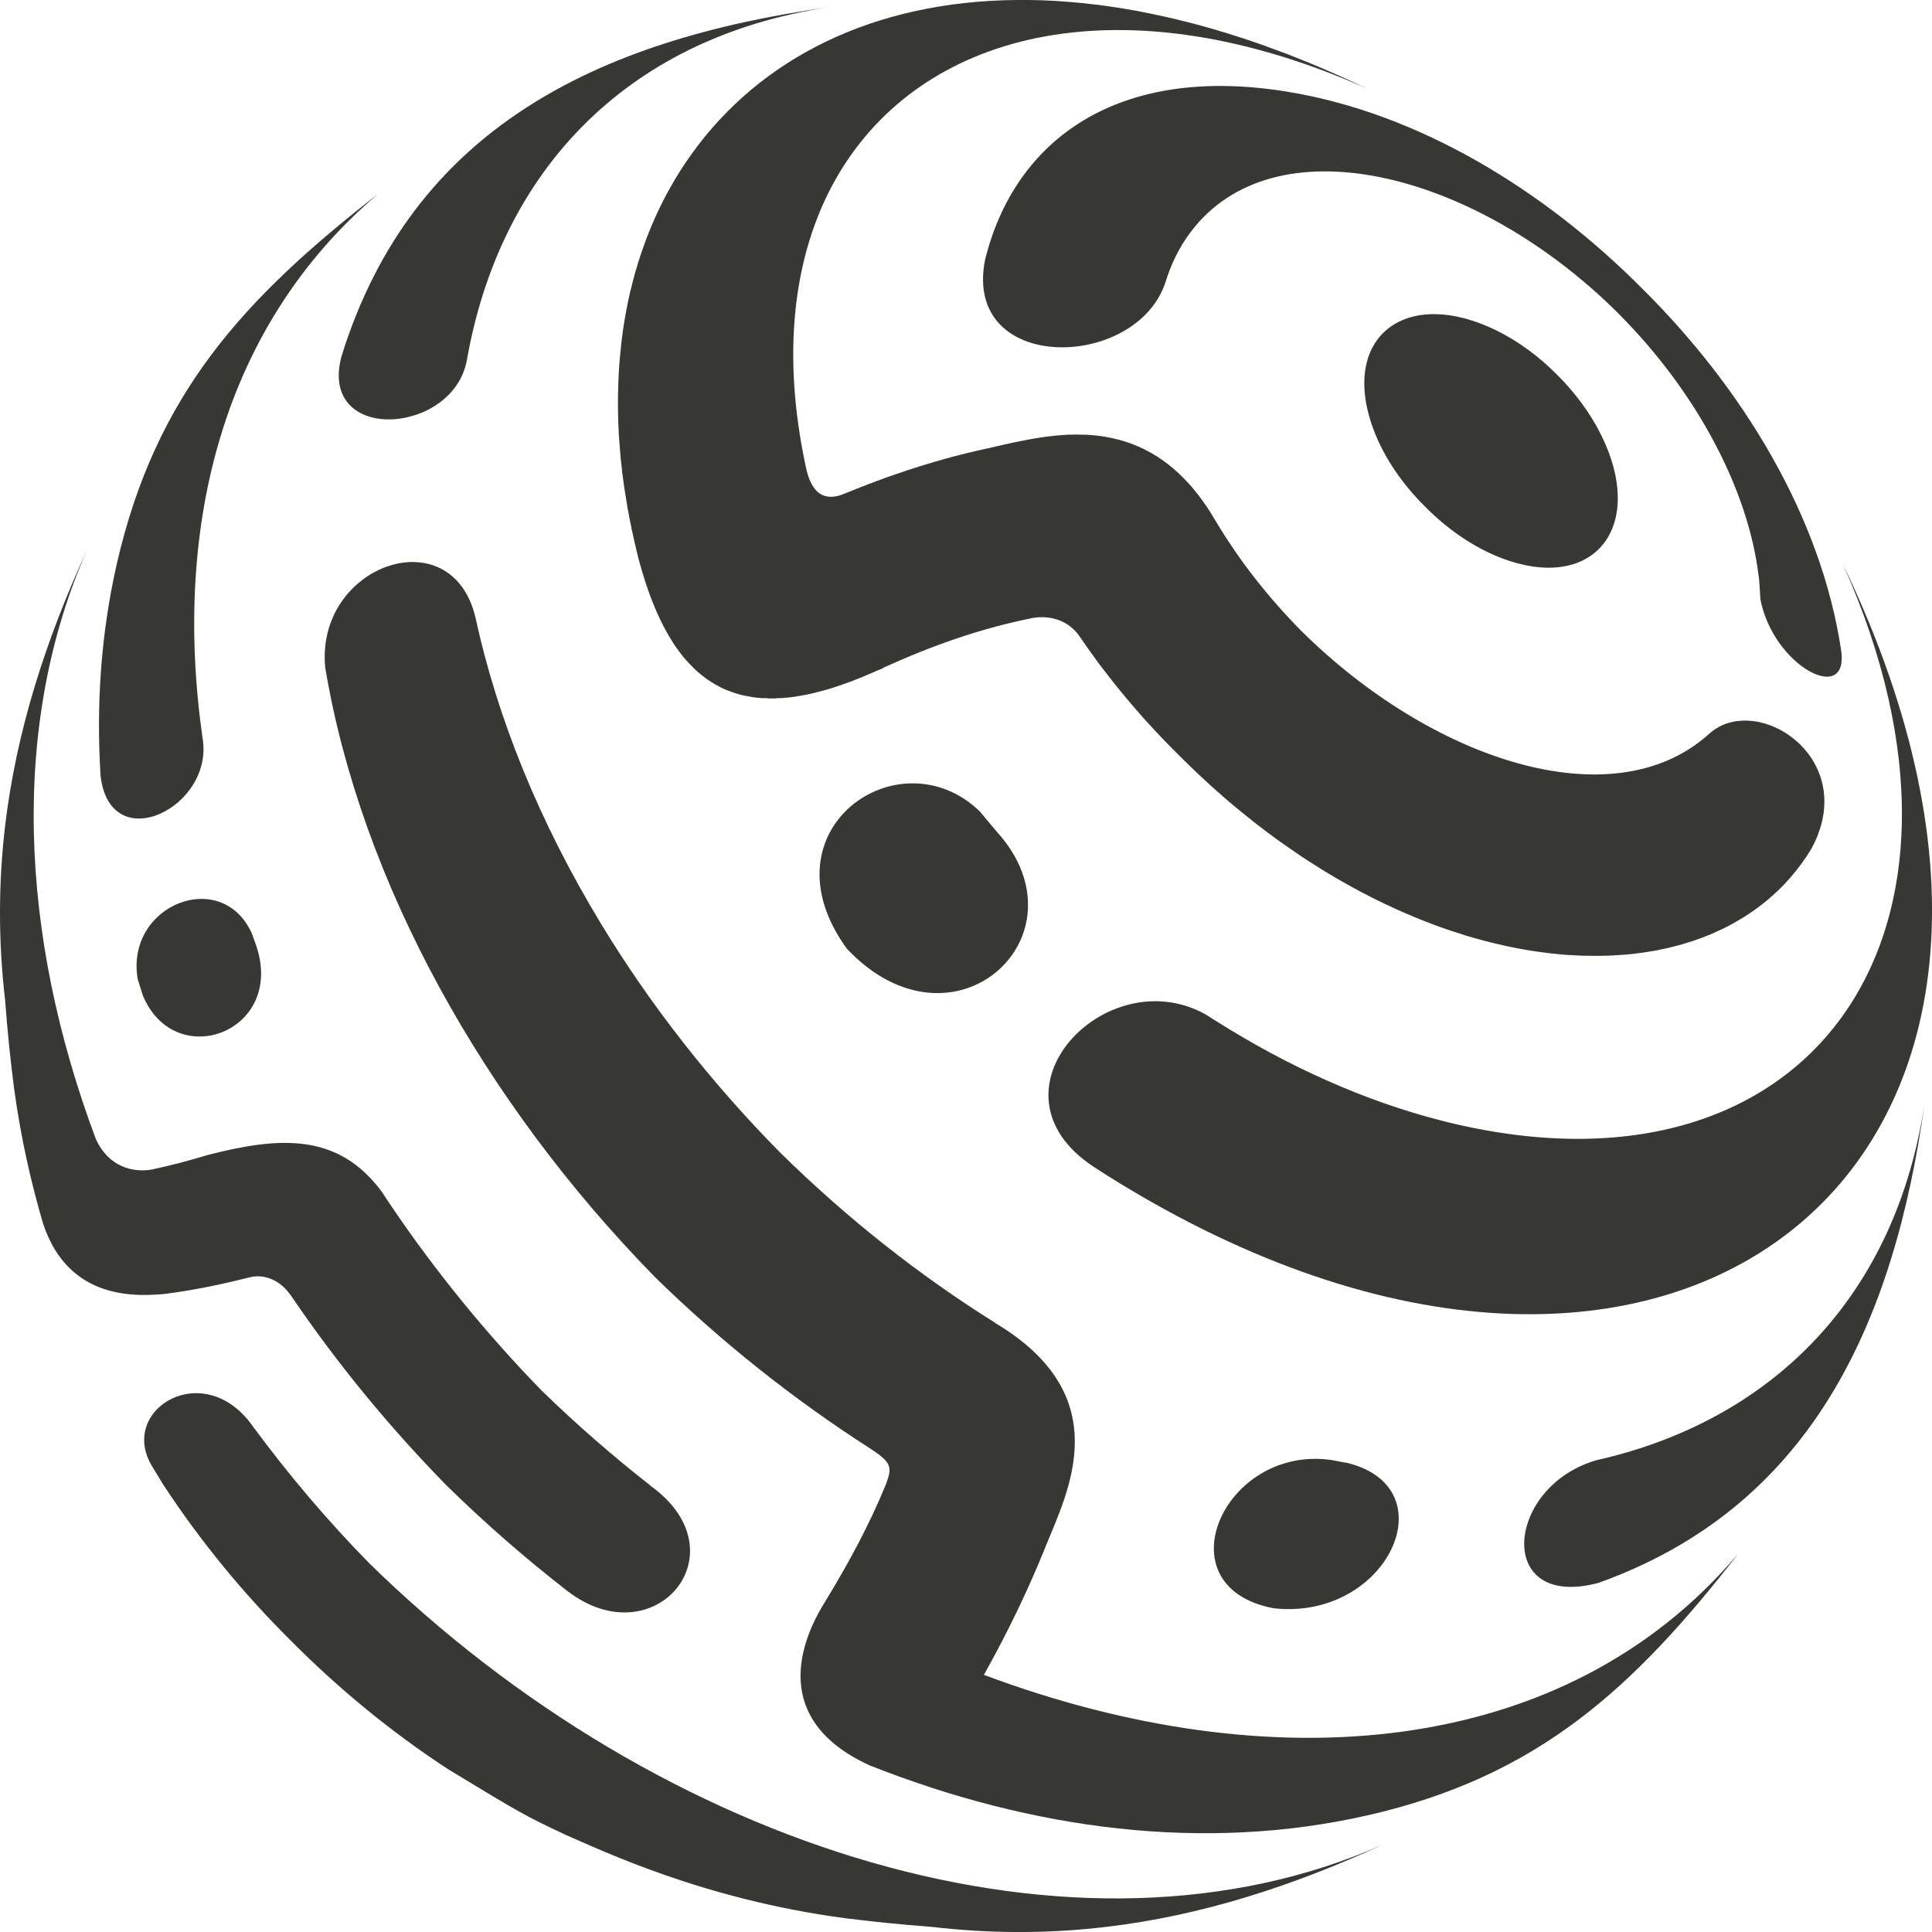 <?xml version="1.0" encoding="UTF-8"?>
<!DOCTYPE svg PUBLIC "-//W3C//DTD SVG 1.1//EN" "http://www.w3.org/Graphics/SVG/1.1/DTD/svg11.dtd">
<!-- Creator: CorelDRAW -->
<svg xmlns="http://www.w3.org/2000/svg" xml:space="preserve" width="650px" height="650px" version="1.1" style="shape-rendering:geometricPrecision; text-rendering:geometricPrecision; image-rendering:optimizeQuality; fill-rule:evenodd; clip-rule:evenodd"
viewBox="0 0 187.23 187.23"
 xmlns:xlink="http://www.w3.org/1999/xlink"
 xmlns:xodm="http://www.corel.com/coreldraw/odm/2003">
 <defs>
  <style type="text/css">
   <![CDATA[
    .fil0 {fill:#373833}
   ]]>
  </style>
 </defs>
 <g id="Layer_x0020_1">
  <path class="fil0" d="M145.03 32.03c-8.61,-4.23 -14.92,0.42 -12.16,8.92 0.96,2.96 2.87,5.82 5.25,8.16 2.34,2.38 5.2,4.28 8.16,5.25 8.49,2.76 13.15,-3.55 8.91,-12.16 -1.05,-2.14 -2.55,-4.15 -4.29,-5.88 -1.72,-1.74 -3.73,-3.24 -5.87,-4.29z"/>
  <path class="fil0" d="M153.59 92.62l0 0 -0.12 0c-0.3,-0.01 -0.61,-0.02 -0.92,-0.04l0 -0.01 -0.14 0c-0.24,-0.01 -0.47,-0.03 -0.71,-0.04l0 0 -0.01 0c-0.15,-0.02 -0.3,-0.03 -0.46,-0.04l0 -0.01 -0.09 0c-0.13,-0.01 -0.25,-0.02 -0.38,-0.04l0 -0.01 -0.11 0c-0.14,-0.01 -0.27,-0.03 -0.41,-0.04l0 -0.01 -0.02 0c-0.35,-0.04 -0.71,-0.08 -1.06,-0.13l0 -0.01 -0.05 0c-0.09,-0.01 -0.19,-0.02 -0.28,-0.04l0 -0.01 -0.06 0c-0.09,-0.01 -0.18,-0.03 -0.27,-0.04l0 0 -0.03 0c-0.08,-0.02 -0.17,-0.03 -0.26,-0.05l0 0 -0.03 0c-0.27,-0.05 -0.54,-0.09 -0.81,-0.14l0 0 -0.01 0c-0.08,-0.02 -0.15,-0.03 -0.23,-0.05l0 0 -0.02 0 -0.22 -0.04 0 -0.01 -0.04 0c-0.06,-0.01 -0.13,-0.02 -0.19,-0.04l0 -0.01 -0.06 0c-0.06,-0.01 -0.12,-0.02 -0.18,-0.03l0 -0.01 -0.04 0c-0.07,-0.02 -0.13,-0.03 -0.19,-0.04l0 -0.01 -0.03 0 -0.21 -0.04 0 -0.01 -0.01 0c-0.08,-0.01 -0.15,-0.03 -0.22,-0.04l0 -0.01 -0.01 0c-0.2,-0.04 -0.4,-0.09 -0.61,-0.14l0 0 0 0 -0.19 -0.04 0 -0.01 -0.01 0 -0.17 -0.04 0 0 -0.03 0c-0.06,-0.02 -0.11,-0.03 -0.16,-0.04l0 -0.01 -0.04 0 -0.15 -0.04 0 -0.01 -0.04 0c-0.05,-0.01 -0.1,-0.02 -0.15,-0.04l0 -0.01 -0.03 0 -0.16 -0.04 0 0 -0.02 0 -0.17 -0.05 0 0 -0.01 0 -0.18 -0.05 0 0 0 0c-0.17,-0.04 -0.34,-0.09 -0.51,-0.14l0 0 -0.01 0c-0.11,-0.03 -0.22,-0.06 -0.32,-0.09l0 0 -0.01 0 -0.14 -0.04 0 -0.01 -0.02 0 -0.16 -0.05 0 0 -0.01 0 -0.14 -0.04 0 -0.01 -0.02 0 -0.12 -0.03 0 -0.01 -0.04 0c-0.05,-0.02 -0.1,-0.04 -0.15,-0.05l0 0 0 0 -0.14 -0.05 0 0 -0.01 0 -0.13 -0.04 0 -0.01 -0.02 0c-0.29,-0.09 -0.58,-0.18 -0.87,-0.28l0 0 -0.02 0 -0.13 -0.05 0 0 -0.01 0 -0.13 -0.04 0 -0.01 -0.01 0 -0.13 -0.04 0 0 -0.01 0 -0.13 -0.05 0 0 -0.01 0 -0.13 -0.05 0 0 -0.01 0 -0.13 -0.05 0 0 -0.01 0c-0.07,-0.02 -0.15,-0.05 -0.23,-0.08l0 -0.01 -0.03 0 -0.11 -0.04 0 -0.01 -0.02 0 -0.12 -0.04 0 -0.01 -0.01 0c-0.29,-0.1 -0.59,-0.21 -0.89,-0.33l0 0 0 0 -0.23 -0.09 0 0 -0.02 0 -0.22 -0.09 0 -0.01 -0.02 0 -0.12 -0.04 0 -0.01 -0.01 0c-0.07,-0.03 -0.15,-0.05 -0.23,-0.09l0 0 -0.01 0c-0.07,-0.03 -0.15,-0.06 -0.22,-0.09l0 -0.01 -0.01 0c-0.07,-0.03 -0.15,-0.06 -0.23,-0.09l0 0 0 0c-0.3,-0.12 -0.59,-0.25 -0.89,-0.38l0 0 -0.01 0c-0.11,-0.05 -0.22,-0.09 -0.32,-0.14l0 0 -0.01 0 -0.09 -0.04 0 -0.01 -0.02 0c-0.1,-0.05 -0.2,-0.09 -0.31,-0.14l0 0 -0.01 0 -0.08 -0.04 0 -0.01 -0.03 0c-0.1,-0.04 -0.2,-0.09 -0.3,-0.14l0 0 -0.01 0 -0.09 -0.04 0 -0.01 -0.01 0c-0.5,-0.23 -1,-0.46 -1.49,-0.71l0 0 -0.01 0 -0.09 -0.05 0 0 0 0 -0.09 -0.04 0 -0.01 -0.01 0 -0.09 -0.04 0 0 -0.01 0 -0.08 -0.04 0 -0.01 -0.01 0 -0.09 -0.04 0 -0.01 0 0 -0.09 -0.04 0 -0.01 -0.01 0 -0.08 -0.04 0 0 -0.01 0 -0.09 -0.05 0 0 0 0 -0.09 -0.05 0 0 -0.01 0 -0.09 -0.04 0 -0.01 0 0c-0.33,-0.16 -0.66,-0.34 -0.99,-0.51l0 -0.01 0 0c-0.14,-0.07 -0.28,-0.15 -0.42,-0.22l0 -0.01 -0.02 0 -0.08 -0.04 0 -0.01 -0.01 0 -0.08 -0.04 0 -0.01 -0.01 0 -0.08 -0.05 0 0 -0.01 0c-0.07,-0.04 -0.15,-0.09 -0.23,-0.13l0 -0.01 -0.02 0 -0.07 -0.04 0 -0.01 -0.01 0c-0.14,-0.07 -0.28,-0.15 -0.42,-0.23l0 0 0 0c-0.22,-0.13 -0.44,-0.26 -0.66,-0.38l0 0 0 0c-0.08,-0.05 -0.16,-0.1 -0.23,-0.14l0 -0.01 -0.01 0 -0.23 -0.13 0 -0.01 -0.01 0c-0.08,-0.04 -0.15,-0.09 -0.23,-0.13l0 -0.01 -0.01 0 -0.08 -0.05 0 0 0 0 -0.14 -0.08 0 -0.01 -0.02 0c-0.07,-0.05 -0.14,-0.09 -0.22,-0.14l0 -0.01 -0.01 0 -0.22 -0.13 0 -0.01 -0.01 0c-0.42,-0.26 -0.84,-0.53 -1.27,-0.8l0 0 0 0 -0.14 -0.09 0 -0.01 -0.01 0 -0.13 -0.08 0 -0.01 -0.01 0c-0.05,-0.03 -0.09,-0.06 -0.13,-0.09l0 -0.01 -0.02 0c-0.04,-0.03 -0.08,-0.05 -0.12,-0.08l0 -0.01 -0.02 0c-0.42,-0.28 -0.84,-0.57 -1.25,-0.86l0 0 -0.01 0c-0.11,-0.07 -0.21,-0.15 -0.32,-0.23l0 -0.01 -0.01 0 -0.14 -0.09 0 0 0 0c-0.06,-0.04 -0.12,-0.09 -0.18,-0.13l0 -0.01 -0.02 0c-0.04,-0.03 -0.08,-0.06 -0.13,-0.09l0 -0.01 -0.01 0 -0.13 -0.09 0 0 0 0c-0.06,-0.05 -0.12,-0.09 -0.18,-0.14l0 0 -0.01 0c-0.11,-0.08 -0.22,-0.16 -0.33,-0.24l0 0 0 0c-0.23,-0.17 -0.47,-0.35 -0.7,-0.52l0 0 0 0c-0.07,-0.05 -0.13,-0.1 -0.19,-0.15l0 0 0 0c-0.14,-0.1 -0.28,-0.21 -0.42,-0.32l0 -0.01 -0.02 0c-0.06,-0.04 -0.12,-0.09 -0.17,-0.13l0 -0.01 -0.02 0 -0.17 -0.14 0 0 -0.01 0c-0.08,-0.06 -0.15,-0.12 -0.23,-0.18l0 -0.01 -0.01 0 -0.18 -0.14 0 -0.01 0 0c-0.39,-0.3 -0.78,-0.62 -1.17,-0.94l0 0 -0.01 0c-0.09,-0.08 -0.18,-0.16 -0.28,-0.23l0 -0.01 -0.01 0c-0.07,-0.06 -0.15,-0.12 -0.22,-0.19l0 0 -0.01 0 -0.04 -0.04 0 -0.01 -0.02 0c-0.07,-0.06 -0.14,-0.12 -0.22,-0.19l0 0 0 0 -0.04 -0.04 0 -0.01 -0.01 0c-0.1,-0.07 -0.19,-0.15 -0.28,-0.23l0 0 0 0c-0.09,-0.08 -0.19,-0.16 -0.28,-0.24l0 0 0 0c-0.11,-0.09 -0.22,-0.19 -0.33,-0.28l0 -0.01 0 0c-0.14,-0.12 -0.28,-0.24 -0.42,-0.37l0 0 -0.01 0c-0.12,-0.11 -0.25,-0.22 -0.37,-0.33l0 -0.01 0 0 -0.05 -0.04 0 0 -0.01 0 -0.03 -0.04 0 -0.01 -0.02 0c-0.12,-0.11 -0.24,-0.22 -0.36,-0.33l0 0 -0.01 0 -0.04 -0.04 0 -0.01 -0.01 0 -0.04 -0.04 0 -0.01 -0.01 0c-0.14,-0.12 -0.27,-0.25 -0.41,-0.38l0 0 0 0c-0.22,-0.2 -0.44,-0.41 -0.66,-0.61l-0.05 -0.05 0 0 0 0 -0.04 -0.05 0 0 -0.01 0 -0.04 -0.04 0 -0.01 -0.01 0c-0.38,-0.35 -0.75,-0.72 -1.12,-1.09l0 0 0 0 -0.05 -0.04 0 -0.01 0 0 -0.05 -0.04 0 0 0 0 -0.04 -0.05 0 0 -0.01 0 -0.04 -0.04 0 -0.01 -0.01 0 -0.04 -0.04 0 -0.01 0 0 -0.05 -0.04 0 0 0 0c-0.09,-0.09 -0.18,-0.18 -0.27,-0.27 -0.1,-0.1 -0.2,-0.19 -0.29,-0.29l0 -0.01 -0.01 0 -0.04 -0.04 0 -0.01 -0.01 0 -0.04 -0.03 0 -0.02 -0.01 0 -0.03 -0.03 0 -0.02 -0.02 0 -0.03 -0.03 0 -0.01 -0.01 0 -0.04 -0.04 0 -0.01 -0.01 0 -0.03 -0.04 0 -0.01 -0.02 0 -0.03 -0.03 0 -0.02 -0.01 0 -0.04 -0.03 0 -0.01 -0.01 0 -0.04 -0.04 0 -0.01 -0.01 0 -0.03 -0.04 0 -0.01 -0.01 0 -0.04 -0.03 0 -0.01 -0.01 0 -0.04 -0.04 0 -0.01 -0.01 0 -0.03 -0.04 0 -0.01 -0.01 0 -0.04 -0.04 0 -0.01 -0.01 0 -0.04 -0.04 0 0 -0.01 0 -0.04 -0.05 0 0 0 0 -0.04 -0.04 0 -0.01 -0.01 0 -0.04 -0.04 0 -0.01 0 0 -0.05 -0.04 0 0 0 0 -0.04 -0.05 0 0 -0.01 0c-0.15,-0.17 -0.31,-0.33 -0.47,-0.49l0 -0.03 -0.03 0 -0.01 -0.02 0 -0.03 -0.03 0 -0.02 -0.02 0 -0.03 -0.03 0 -0.02 -0.02 0 -0.03 -0.02 0 -0.02 -0.02 0 -0.02 -0.02 0 -0.03 -0.03 0 -0.02 -0.02 0 -0.03 -0.03 0 -0.02 -0.01 0 -0.04 -0.03 0 -0.02 -0.01 0 -0.03 -0.03 0 -0.01 -0.01 0 -0.04 -0.04 0 -0.01 -0.01 0 -0.04 -0.04 0 -0.01 0 0 -0.04 -0.04 0 -0.01 -0.01 0c-0.19,-0.2 -0.37,-0.4 -0.56,-0.61l0 0 0 0 -0.05 -0.05 0 0 0 0c-0.11,-0.12 -0.22,-0.24 -0.33,-0.36l0 -0.02 -0.01 0 -0.03 -0.04 0 -0.01 -0.01 0 -0.04 -0.04 0 0 -0.01 0 -0.04 -0.05 0 0 0 0 -0.19 -0.21 0 -0.03 -0.02 0 -0.02 -0.03 0 -0.02 -0.02 0 -0.03 -0.03 0 -0.01 -0.01 0 -0.04 -0.04 0 -0.01 -0.01 0 -0.04 -0.05 0 0 0 0 -0.14 -0.16 0 -0.03 -0.03 0 -0.01 -0.02 0 -0.03 -0.03 0 -0.02 -0.02 0 -0.02 -0.02 0 -0.03 -0.04 0 -0.01 -0.01 0 -0.04 -0.04 0 -0.01 0 0 -0.14 -0.16 0 -0.03 -0.03 0 -0.01 -0.02 0 -0.03 -0.03 0 -0.02 -0.02 0 -0.02 -0.02 0 -0.03 -0.04 0 -0.01 -0.01 0 -0.04 -0.04 0 -0.01 0 0 -0.18 -0.21 0 -0.03 -0.02 0 -0.03 -0.03 0 -0.01 -0.01 0 -0.04 -0.05 0 0 0 0 -0.23 -0.27 0 -0.01 -0.01 0 -0.04 -0.05 0 0 0 0c-0.16,-0.19 -0.32,-0.38 -0.47,-0.57l0 0 -0.01 0 -0.18 -0.23 0 -0.01 -0.01 0 -0.04 -0.04 0 -0.01 0 0 -0.14 -0.17 0 -0.02 -0.02 0 -0.03 -0.04 0 0 0 0 -0.14 -0.17 0 -0.02 -0.02 0 -0.03 -0.04 0 -0.01 0 0 -0.14 -0.17 0 -0.02 -0.02 0 -0.02 -0.04 0 -0.01 -0.01 0 -0.04 -0.05 0 0 0 0 -0.1 -0.11 0 -0.03 -0.01 0 -0.03 -0.03 0 -0.02 -0.01 0 -0.09 -0.1 0 -0.04 -0.02 0 -0.02 -0.02 0 -0.03 -0.02 0 -0.03 -0.03 0 -0.01 -0.01 0 -0.09 -0.11 0 -0.04 -0.02 0 -0.02 -0.02 0 -0.02 -0.02 0 -0.03 -0.05 0 0 0 0 -0.09 -0.12 0 -0.02 -0.02 0 -0.03 -0.04 0 -0.01 -0.01 0 -0.13 -0.17 0 -0.02 -0.02 0 -0.03 -0.04 0 -0.01 0 0 -0.14 -0.18 0 -0.01 -0.01 0c-0.14,-0.18 -0.28,-0.37 -0.42,-0.55l0 -0.02 -0.01 0 -0.13 -0.17 0 -0.02 -0.01 0 -0.13 -0.17 0 -0.02 -0.01 0 -0.08 -0.11 0 -0.03 -0.02 0 -0.03 -0.04 0 -0.01 -0.01 0 -0.08 -0.12 0 -0.02 -0.02 0 -0.03 -0.04 0 -0.01 0 0 -0.05 -0.06 0 -0.03 -0.02 0 -0.03 -0.03 0 -0.02 -0.01 0 -0.08 -0.11 0 -0.03 -0.02 0 -0.03 -0.04 0 -0.01 0 0 -0.09 -0.12 0 -0.02 -0.02 0 -0.03 -0.05 0 0 0 0 -0.05 -0.06 0 -0.03 -0.02 0 -0.02 -0.04 0 -0.01 -0.01 0 -0.09 -0.12 0 -0.02 -0.01 0 -0.03 -0.05 0 0 -0.01 0 -0.04 -0.07 0 -0.02 -0.02 0 -0.03 -0.04 0 -0.01 -0.01 0 -0.08 -0.13 0 -0.01 -0.01 0 -0.13 -0.19 0 0 -0.01 0 -0.09 -0.14 0 -0.01 0 0 -0.22 -0.31c-0.04,-0.05 -0.07,-0.09 -0.1,-0.14 -1.04,-1.49 -2.8,-1.99 -4.44,-1.73 -5.18,1.03 -9.88,2.72 -14.59,4.86 0.01,0.01 0.02,0.02 0.02,0.03 -0.23,0.08 -0.47,0.18 -0.72,0.29 -0.1,0.05 -0.21,0.09 -0.31,0.14l0 0 0 0c-0.07,0.03 -0.15,0.06 -0.22,0.09l-0.02 0 0 0.01 -0.09 0.04 0 0 0 0 -0.22 0.09 -0.02 0 0 0.01 -0.09 0.04 0 0 0 0 -0.11 0.05 -0.04 0 0 0.01 -0.08 0.03 -0.01 0 0 0.01 -0.11 0.04 -0.03 0 0 0.02 -0.08 0.03 -0.02 0 0 0.01c-0.07,0.03 -0.14,0.06 -0.21,0.08l-0.02 0 0 0.01c-0.08,0.03 -0.15,0.06 -0.23,0.09l-0.01 0 0 0c-0.07,0.03 -0.15,0.06 -0.23,0.09l0 0 0 0.01c-0.13,0.04 -0.25,0.09 -0.38,0.14l0 0 0 0 -0.12 0.04 -0.02 0 0 0.01 -0.11 0.04 -0.03 0 0 0.01 -0.11 0.04 -0.03 0 0 0.01 -0.1 0.04 -0.05 0 0 0.01 -0.08 0.03 -0.06 0 0 0.02 -0.08 0.03 -0.01 0 0 0.01 -0.13 0.04 -0.01 0 0 0 -0.13 0.05 -0.01 0 0 0 -0.13 0.04 -0.02 0 0 0.01 -0.13 0.04 -0.01 0 0 0 -0.14 0.05 0 0 0 0c-0.15,0.05 -0.3,0.1 -0.46,0.14l-0.01 0 0 0.01c-0.1,0.03 -0.2,0.06 -0.31,0.09l-0.02 0 0 0c-0.05,0.02 -0.1,0.03 -0.15,0.04l-0.04 0 0 0.02 -0.13 0.03 -0.06 0 0 0.02c-0.03,0.01 -0.07,0.02 -0.11,0.03l-0.08 0 0 0.02 -0.1 0.03 -0.04 0 0 0 -0.15 0.04 -0.04 0 0 0.01 -0.15 0.04 -0.03 0 0 0.01c-0.06,0.01 -0.12,0.02 -0.18,0.04l-0.01 0 0 0c-0.06,0.02 -0.13,0.03 -0.19,0.05l0 0 0 0c-0.08,0.01 -0.15,0.03 -0.22,0.04l-0.02 0 0 0.01c-0.07,0.01 -0.14,0.03 -0.21,0.04l-0.07 0 0 0.02c-0.06,0.01 -0.12,0.02 -0.18,0.03l-0.1 0 0 0.02c-0.05,0.01 -0.1,0.02 -0.15,0.03l-0.14 0 0 0.02 -0.15 0.02 -0.08 0 0 0.02c-0.08,0.01 -0.16,0.02 -0.23,0.03l-0.05 0 0 0.01c-0.25,0.03 -0.5,0.06 -0.74,0.09l-0.25 0 0 0.02c-0.13,0.01 -0.25,0.02 -0.38,0.02l-0.33 0 0 0.02c-0.3,0.01 -0.6,0.01 -0.9,0l0 -0.02 -0.42 0c-0.13,-0.01 -0.25,-0.01 -0.38,-0.03l0 -0.01 -0.18 0c-0.11,-0.02 -0.22,-0.03 -0.34,-0.05l0 0 -0.04 0c-0.06,-0.01 -0.13,-0.02 -0.19,-0.03l0 -0.02 -0.12 0 -0.12 -0.02 0 -0.03 -0.15 0c-0.04,-0.01 -0.09,-0.02 -0.13,-0.03l0 -0.01 -0.09 0c-0.05,-0.02 -0.1,-0.03 -0.15,-0.04l0 -0.01 -0.07 0c-0.05,-0.02 -0.11,-0.03 -0.16,-0.04l0 -0.01 -0.02 0c-0.15,-0.04 -0.3,-0.08 -0.45,-0.13l0 -0.01 -0.05 0 -0.1 -0.03 0 -0.02 -0.05 0 -0.09 -0.03 0 -0.02 -0.05 0c-0.03,-0.01 -0.06,-0.02 -0.09,-0.03l0 -0.01 -0.05 0 -0.04 -0.02 0 -0.03 -0.08 0 -0.06 -0.03 0 -0.02 -0.07 0c-0.02,-0.01 -0.05,-0.02 -0.08,-0.03l0 -0.02 -0.04 0c-0.03,-0.01 -0.06,-0.02 -0.1,-0.04l0 0 -0.01 0c-0.11,-0.05 -0.21,-0.1 -0.32,-0.14l0 -0.01 0 0 -0.09 -0.04 0 0 -0.01 0 -0.09 -0.04 0 -0.01 -0.01 0 -0.08 -0.04 0 -0.01 -0.01 0c-0.03,-0.01 -0.06,-0.03 -0.08,-0.04l0 -0.01 -0.02 0 -0.03 -0.01 0 -0.03 -0.06 0 -0.04 -0.02 0 -0.03 -0.05 0 -0.04 -0.02 0 -0.03 -0.04 0 -0.05 -0.03 0 -0.02 -0.03 0 -0.07 -0.03 0 -0.01 -0.02 0c-0.02,-0.02 -0.05,-0.03 -0.07,-0.05l0 0 -0.01 0 -0.04 -0.03 0 -0.02 -0.04 0 -0.05 -0.03 0 -0.02 -0.02 0c-0.12,-0.07 -0.24,-0.15 -0.36,-0.23l0 0 0 0c-0.07,-0.05 -0.13,-0.09 -0.19,-0.13l0 -0.02 -0.02 0 -0.03 -0.02 0 -0.02 -0.03 0 -0.06 -0.05 0 0 -0.01 0 -0.04 -0.03 0 -0.02 -0.02 0 -0.03 -0.02 0 -0.03 -0.03 0 -0.06 -0.04 0 0 -0.01 0 -0.04 -0.04 0 -0.01 -0.02 0 -0.02 -0.02 0 -0.03 -0.03 0c-0.04,-0.03 -0.08,-0.06 -0.12,-0.09l0 0 0 0 -0.04 -0.03 0 -0.02 -0.02 0 -0.03 -0.02 0 -0.03 -0.03 0c-0.05,-0.04 -0.1,-0.09 -0.16,-0.14l0 0 0 0c-0.18,-0.15 -0.35,-0.32 -0.52,-0.49l0 -0.03 -0.03 0 -0.01 -0.01 0 -0.04 -0.04 0 -0.01 -0.01 0 -0.04 -0.04 0 -0.01 -0.01 0 -0.03 -0.03 0 -0.02 -0.02 0 -0.03 -0.03 0 -0.01 -0.02 0 -0.03 -0.03 0 -0.02 -0.02 0 -0.03 -0.03 0 -0.02 -0.02 0 -0.02 -0.02 0 -0.02 -0.03 0 -0.02 -0.02 0 -0.03 -0.03 0 -0.02 -0.02 0 -0.03 -0.03 0 -0.02 -0.01 0 -0.04 -0.04 0 0 0 0 -0.04 -0.05 0 0 0 0c-0.1,-0.11 -0.19,-0.22 -0.29,-0.33l0 0 0 0c-0.04,-0.06 -0.09,-0.12 -0.14,-0.18l0 -0.01 -0.01 0 -0.03 -0.05 0 0 -0.01 0c-0.03,-0.04 -0.06,-0.08 -0.09,-0.12l0 -0.02 -0.02 0 -0.03 -0.04 0 -0.01 0 0c-0.03,-0.04 -0.06,-0.07 -0.09,-0.11l0 -0.03 -0.02 0 -0.03 -0.04 0 -0.01 -0.01 0 -0.03 -0.05 0 -0.04 -0.03 0 -0.02 -0.03 0 -0.02 -0.02 0 -0.03 -0.04 0 -0.01 0 0 -0.05 -0.06 0 -0.03 -0.02 0 -0.02 -0.04 0 -0.01 -0.01 0c-0.03,-0.04 -0.06,-0.08 -0.09,-0.12l0 -0.02 -0.01 0c-0.04,-0.07 -0.09,-0.13 -0.13,-0.19l0 0 0 0c-0.05,-0.08 -0.09,-0.15 -0.14,-0.22l0 -0.02 -0.01 0c-0.03,-0.05 -0.06,-0.09 -0.08,-0.13l0 -0.01 -0.01 0 -0.04 -0.07 0 -0.03 -0.02 0 -0.03 -0.05 0 0 0 0 -0.05 -0.07 0 -0.02 -0.01 0 -0.03 -0.06 0 -0.04 -0.02 0 -0.03 -0.04 0 0 0 0c-0.02,-0.03 -0.03,-0.05 -0.05,-0.08l0 -0.02 -0.01 0 -0.03 -0.06 0 -0.03 -0.02 0 -0.03 -0.06 0 -0.04 -0.02 0 -0.03 -0.04 0 -0.01 0 0 -0.05 -0.07 0 -0.02 0 0 -0.04 -0.07 0 -0.03 -0.02 0c-0.04,-0.07 -0.08,-0.15 -0.12,-0.23l0 0 0 0 -0.05 -0.09 0 -0.01 -0.01 0c-0.06,-0.12 -0.12,-0.24 -0.18,-0.36l0 -0.02 -0.01 0 -0.04 -0.07 0 -0.02 -0.01 0 -0.03 -0.07 0 -0.03 -0.01 0 -0.04 -0.07 0 -0.02 -0.01 0 -0.04 -0.08 0 -0.02 0 0 -0.05 -0.08 0 -0.01 0 0 -0.04 -0.09 0 -0.01 -0.01 0 -0.04 -0.09 0 -0.05 -0.02 0 -0.03 -0.06 0 -0.03 -0.01 0 -0.03 -0.07 0 -0.03 -0.02 0 -0.03 -0.08 0 -0.01 -0.01 0 -0.04 -0.09 0 -0.01 0 0c-0.03,-0.07 -0.06,-0.14 -0.09,-0.21l0 -0.03 -0.01 0 -0.04 -0.08 0 -0.01 0 0c-0.05,-0.11 -0.1,-0.22 -0.14,-0.33l0 0 0 0c-0.03,-0.08 -0.06,-0.16 -0.1,-0.23l0 -0.01 0 0 -0.04 -0.11 0 -0.03 -0.02 0 -0.03 -0.09 0 -0.01 0 0 -0.05 -0.12 0 -0.02 -0.01 0 -0.03 -0.1 0 -0.04 -0.02 0 -0.03 -0.08 0 -0.02 -0.01 0 -0.04 -0.11 0 -0.03 -0.01 0 -0.04 -0.1 0 -0.04 -0.01 0 -0.03 -0.09 0 -0.05 -0.02 0 -0.03 -0.08 0 -0.02 -0.01 0 -0.04 -0.11 0 -0.03 -0.01 0 -0.03 -0.11 0 -0.03 -0.01 0c-0.1,-0.27 -0.19,-0.55 -0.28,-0.83l0 -0.03 -0.01 0 -0.03 -0.11 0 -0.03 -0.01 0 -0.04 -0.13 0 -0.01 -0.01 0 -0.04 -0.14 0 -0.05 -0.01 0 -0.04 -0.11 0 -0.03 -0.01 0 -0.03 -0.12 0 -0.03 -0.01 0 -0.04 -0.14 0 -0.05 -0.01 0 -0.04 -0.11 0 -0.03 0 0 -0.04 -0.13 0 -0.06 -0.02 0 -0.03 -0.11 0 -0.03 -0.01 0c-0.03,-0.11 -0.06,-0.21 -0.09,-0.32l0 -0.01 0 0c-0.02,-0.07 -0.04,-0.14 -0.06,-0.21 -0.09,-0.37 -0.18,-0.74 -0.27,-1.1l0 -0.02 0 0c-0.01,-0.06 -0.03,-0.12 -0.04,-0.18l0 -0.01 -0.01 0 -0.04 -0.18 0 -0.01 0 0c-0.1,-0.43 -0.19,-0.85 -0.28,-1.27l0 -0.01 -0.01 0 -0.04 -0.21 0 -0.03 0 0c-0.1,-0.47 -0.2,-0.94 -0.28,-1.41l0 -0.01 0 0c-0.04,-0.18 -0.07,-0.35 -0.1,-0.52l0 -0.01 0 0c-0.08,-0.47 -0.16,-0.94 -0.23,-1.41l0 -0.01 0 0c-0.03,-0.2 -0.07,-0.4 -0.1,-0.6l0 -0.02 0 0c-0.01,-0.11 -0.03,-0.22 -0.04,-0.33l0 0 0 0c-0.05,-0.36 -0.1,-0.71 -0.15,-1.07l0 -0.02 0 0c-0.01,-0.14 -0.03,-0.27 -0.04,-0.41l0 -0.02 0 0c-0.04,-0.28 -0.07,-0.56 -0.1,-0.85l0 0 0 0c-0.03,-0.36 -0.06,-0.72 -0.09,-1.08l0 -0.01 0 0c-0.04,-0.46 -0.07,-0.92 -0.1,-1.38l0 -0.04 0 0c-0.09,-1.65 -0.1,-3.27 -0.04,-4.84l0 0 0 -0.01c0.02,-0.59 0.05,-1.17 0.09,-1.75l0 0 0 -0.03c0.02,-0.18 0.03,-0.36 0.05,-0.54l0 0 0 -0.02c0.04,-0.47 0.09,-0.94 0.14,-1.4l0 0 0 -0.02c0.02,-0.14 0.03,-0.28 0.05,-0.41l0 0 0 -0.01c0.15,-1.26 0.36,-2.49 0.61,-3.69l0 0 0 -0.01c0.07,-0.34 0.15,-0.69 0.23,-1.04l0.01 0 0 -0.01c0.07,-0.31 0.15,-0.62 0.23,-0.93l0 0 0 -0.01c0.15,-0.56 0.3,-1.11 0.47,-1.65l0 0 0 -0.01c0.18,-0.58 0.37,-1.14 0.57,-1.7l0 0 0 0c0.16,-0.47 0.34,-0.93 0.52,-1.38l0 0 0 0c0.18,-0.45 0.37,-0.89 0.56,-1.33l0 0 0 0c0.42,-0.94 0.88,-1.86 1.37,-2.75l0 0 0 0c0.67,-1.22 1.41,-2.39 2.22,-3.51l0 0 0 0c6.62,-9.22 17.53,-14.78 31.51,-14.9l1.19 0c0.84,0.01 1.7,0.04 2.56,0.09l0 0 0.03 0c0.45,0.03 0.89,0.06 1.34,0.1l0 0 0.01 0c0.77,0.06 1.55,0.14 2.34,0.24l0 0 0.01 0c0.12,0.01 0.24,0.03 0.37,0.04l0 0 0.01 0c0.56,0.08 1.12,0.15 1.69,0.24l0 0 0.01 0c0.65,0.1 1.31,0.21 1.97,0.33l0 0 0.01 0c0.48,0.09 0.96,0.19 1.45,0.29l0 0 0.01 0 0.22 0.04 0 0.01 0.01 0c0.7,0.14 1.41,0.3 2.12,0.47l0 0 0 0 0.18 0.04 0 0.01 0.02 0c0.5,0.12 0.99,0.24 1.49,0.37l0 0.01 0.02 0 0.17 0.04 0 0.01 0.01 0c0.17,0.04 0.34,0.09 0.51,0.13l0 0.01 0.02 0c0.49,0.13 0.99,0.27 1.49,0.42l0 0 0.01 0 0.32 0.1 0 0 0 0c0.16,0.05 0.31,0.09 0.47,0.14l0 0 0.01 0c0.45,0.14 0.9,0.28 1.36,0.43l0 0 0 0 0.14 0.04 0 0.01 0.01 0 0.13 0.04 0 0 0.01 0 0.13 0.05 0 0 0.02 0c0.46,0.15 0.93,0.31 1.4,0.47l0 0.01 0 0 0.14 0.04 0 0 0 0c0.22,0.08 0.44,0.16 0.66,0.23l0 0.01 0.01 0 0.13 0.05 0 0 0 0c0.47,0.17 0.94,0.34 1.41,0.52l0 0 0.01 0 0.37 0.14 0 0 0.01 0 0.37 0.14 0 0 0 0 0.23 0.1 0 0 0.01 0c0.28,0.11 0.56,0.22 0.84,0.33l0 0 0 0 0.24 0.1 0 0 0 0 0.23 0.09 0 0 0 0c0.19,0.08 0.38,0.16 0.57,0.23l0 0.01 0.01 0 0.22 0.09 0 0 0.01 0c0.4,0.17 0.81,0.34 1.22,0.52l0 0.01 0.01 0 0.32 0.13 0 0.01 0.01 0 0.32 0.14 0 0 0 0 0.09 0.04 0 0.01 0.02 0 0.31 0.14 0 0 0.01 0c0.28,0.12 0.56,0.25 0.84,0.38l0 0 0 0c0.18,0.08 0.35,0.16 0.52,0.24l0 0 0 0 0.09 0.04 0 0 0.01 0c0.21,0.1 0.41,0.19 0.61,0.29l0 0 0 0 0.09 0.04 0 0.01 0.01 0c0.27,0.12 0.53,0.25 0.8,0.37 -3.31,-1.48 -6.54,-2.66 -9.67,-3.55l0 0 0 0c-10.99,-3.14 -20.81,-2.77 -28.52,0.47l0 0 0 0c-3.71,1.56 -6.94,3.78 -9.57,6.6l0 0 0 0c-2.24,2.39 -4.05,5.2 -5.38,8.4 -0.09,0.23 -0.19,0.47 -0.28,0.71l0 0 0 0c-2.56,6.65 -3.07,14.89 -0.98,24.34 0.5,2 1.58,3.15 3.72,2.22 0.02,-0.01 0.03,-0.01 0.04,-0.02l0.41 -0.16 0.02 0 0 -0.01 0.21 -0.09 0.02 0 0 0 0.22 -0.09 0.02 0 0 -0.01 0.22 -0.09 0.01 0 0 0 0.11 -0.04 0.04 0 0 -0.02 0.08 -0.03 0.01 0 0 -0.01 0.11 -0.04 0.03 0 0 -0.01 0.09 -0.04 0.01 0 0 0 0.11 -0.04 0.03 0 0 -0.01 0.09 -0.04 0.05 0 0 -0.02 0.08 -0.03 0.01 0 0 0 0.11 -0.05 0.03 0 0 -0.01 0.09 -0.03 0.01 0 0 -0.01 0.12 -0.04 0.02 0 0 -0.01 0.23 -0.08 0.01 0 0 -0.01 0.11 -0.04 0.03 0 0 -0.01 0.23 -0.09 0 0 0 0c0.35,-0.13 0.69,-0.25 1.03,-0.38l0.01 0 0 0 0.13 -0.04 0.01 0 0 -0.01 0.12 -0.04 0.02 0 0 -0.01 0.11 -0.04 0.03 0 0 -0.01 0.11 -0.04 0.04 0 0 -0.01 0.09 -0.03 0.05 0 0 -0.02 0.09 -0.03 0.05 0 0 -0.02 0.09 -0.03 0.05 0 0 -0.02 0.09 -0.03 0.05 0 0 -0.02 0.08 -0.02 0.06 0 0 -0.02 0.08 -0.03 0.06 0 0 -0.02 0.08 -0.03 0.02 0 0 0 0.13 -0.05 0.01 0 0 0 0.13 -0.04 0.01 0 0 -0.01 0.13 -0.04 0.01 0 0 -0.01 0.13 -0.04 0.01 0 0 0 0.14 -0.05 0.01 0 0 0 0.14 -0.04 0 0 0 0c0.24,-0.08 0.49,-0.16 0.74,-0.24l0.01 0 0 -0.01 0.14 -0.04 0 0 0 0 0.15 -0.05 0.04 0 0 -0.01 0.12 -0.03 0.02 0 0 -0.01 0.13 -0.04 0.01 0 0 0 0.15 -0.05 0.04 0 0 -0.01 0.11 -0.04 0.03 0 0 0 0.13 -0.04 0.06 0 0 -0.02 0.1 -0.03 0.04 0 0 -0.01 0.12 -0.04 0.07 0 0 -0.02 0.1 -0.03 0.04 0 0 -0.01 0.12 -0.03 0.07 0 0 -0.02 0.09 -0.03 0.05 0 0 -0.01 0.12 -0.04 0.07 0 0 -0.02 0.1 -0.02 0.04 0 0 -0.02 0.13 -0.03 0.02 0 0 -0.01 0.15 -0.04 0.03 0 0 -0.01 0.14 -0.04 0.01 0 0 0 0.17 -0.04 0.01 0 0 -0.01c0.17,-0.05 0.35,-0.09 0.52,-0.14l0 0 0 0 0.18 -0.04 0.01 0 0 -0.01 0.17 -0.04 0.02 0 0 -0.01 0.17 -0.04 0.02 0 0 -0.01 0.16 -0.04 0.07 0 0 -0.01 0.12 -0.03 0.07 0 0 -0.02 0.12 -0.03 0.07 0 0 -0.02 0.13 -0.03 0.06 0 0 -0.01 0.13 -0.04 0.11 0 0 -0.02 0.09 -0.02 0.09 0 0 -0.03 0.11 -0.02 0.08 0 0 -0.02 0.12 -0.03 0.07 0 0 -0.01 0.14 -0.04 0.05 0 0 -0.01 0.16 -0.03 0.08 0 0 -0.02 0.13 -0.03 0.05 0 0 -0.01 0.16 -0.04 0.03 0 0 -0.01 0.41 -0.08 0.02 0 0 -0.01 0.17 -0.03c0,-0.01 0,-0.01 0,-0.01 0.67,-0.15 1.39,-0.32 2.14,-0.48l0 0 0 0c0.46,-0.09 0.93,-0.19 1.41,-0.28l0 0 0 0c0.83,-0.16 1.69,-0.29 2.57,-0.38l0.02 0 0 0c0.17,-0.02 0.34,-0.03 0.51,-0.05l0.01 0 0 0c0.25,-0.02 0.5,-0.03 0.75,-0.05l0.01 0 0 0c0.57,-0.02 1.16,-0.02 1.74,0l0 0 0.03 0c0.23,0.02 0.45,0.03 0.68,0.05l0 0 0.01 0c0.37,0.04 0.75,0.08 1.12,0.14l0 0 0.01 0c0.5,0.09 1,0.2 1.5,0.33l0 0.01 0.01 0c0.1,0.03 0.21,0.06 0.32,0.09l0 0 0 0c0.19,0.06 0.38,0.12 0.56,0.19l0 0 0.02 0 0.13 0.05 0 0 0 0c0.23,0.09 0.47,0.18 0.7,0.28l0 0 0 0c0.18,0.08 0.35,0.16 0.52,0.24l0.1 0.05 0 0 0 0c0.44,0.22 0.88,0.47 1.32,0.75l0 0.01 0 0c0.05,0.03 0.09,0.06 0.14,0.09l0 0 0 0c0.1,0.06 0.19,0.13 0.28,0.19l0 0 0 0c0.35,0.25 0.7,0.52 1.04,0.81l0 0 0 0c0.12,0.11 0.25,0.22 0.37,0.33l0 0 0.01 0c0.38,0.35 0.75,0.73 1.13,1.14l0 0 0 0c0.11,0.12 0.22,0.25 0.33,0.37l0 0.01 0 0c0.46,0.54 0.92,1.14 1.36,1.8l0 0 0.01 0 0.09 0.14 0 0 0 0c0.03,0.05 0.06,0.1 0.09,0.14l0 0.01 0 0c0.03,0.04 0.06,0.09 0.1,0.14l0 0 0 0c0.07,0.12 0.15,0.25 0.23,0.37l0 0.01 0 0c0.15,0.23 0.29,0.47 0.44,0.72 0,0 0,0 0,0 2.23,3.72 5.03,7.31 8.23,10.54 12.57,12.46 30.05,18.35 39.41,10.1l0.01 -0.01c0.1,-0.1 0.21,-0.19 0.32,-0.28l0.01 0 0 -0.01c0.22,-0.18 0.45,-0.33 0.7,-0.47l0 0 0 0c0.03,-0.02 0.06,-0.03 0.08,-0.05l0.02 0 0 0c0.16,-0.09 0.33,-0.17 0.51,-0.23l0.01 0 0 -0.01c0.19,-0.07 0.39,-0.13 0.6,-0.18l0.01 0 0 0c0.15,-0.04 0.31,-0.07 0.47,-0.1l0 0 0 0c0.15,-0.02 0.29,-0.03 0.44,-0.04l0.08 0 0 -0.01c0.23,-0.01 0.47,-0.01 0.71,0l0 0.01 0.06 0c0.15,0.01 0.3,0.02 0.45,0.04l0 0 0.01 0c0.17,0.03 0.34,0.06 0.51,0.09l0 0.01 0.03 0c0.18,0.04 0.36,0.09 0.54,0.14l0 0 0 0c0.05,0.01 0.09,0.03 0.14,0.04l0 0.01 0.01 0c0.09,0.03 0.18,0.06 0.27,0.09l0 0 0 0c0.51,0.19 1,0.42 1.46,0.71l0 0 0.01 0c0.57,0.36 1.11,0.79 1.6,1.28l0 0.01 0 0c0.36,0.37 0.7,0.78 0.99,1.23l0 0 0 0c0.1,0.15 0.19,0.31 0.28,0.46l0 0.01 0 0c0.12,0.22 0.23,0.44 0.33,0.66l0 0.01 0 0c0.07,0.15 0.13,0.31 0.19,0.47l0 0 0 0c0.02,0.04 0.03,0.09 0.05,0.13l0 0.01 0 0c0.05,0.15 0.1,0.31 0.14,0.46l0 0.02 0 0c0.02,0.05 0.03,0.11 0.04,0.17l0 0.02 0.01 0c0.01,0.06 0.03,0.12 0.04,0.19l0 0 0 0c0.04,0.18 0.07,0.37 0.1,0.55l0 0.02 0 0c0.02,0.14 0.03,0.29 0.04,0.44l0 0.08 0.01 0c0.02,0.34 0.02,0.69 -0.01,1.04l0 0 0 0.02c-0.01,0.14 -0.02,0.27 -0.04,0.41l0 0 0 0.06c-0.03,0.18 -0.06,0.37 -0.1,0.56l0 0 0 0.01c-0.03,0.14 -0.06,0.27 -0.09,0.41l0 0 0 0.01c-0.02,0.06 -0.03,0.12 -0.05,0.18l0 0 0 0.01c-0.04,0.15 -0.09,0.31 -0.14,0.47l0 0c-0.02,0.05 -0.03,0.09 -0.05,0.14l0 0 0 0c-0.04,0.13 -0.09,0.25 -0.14,0.38l0 0 0 0.01c-0.03,0.08 -0.06,0.15 -0.09,0.23l0 0 0 0.01c-0.16,0.36 -0.33,0.73 -0.54,1.11 -0.07,0.12 -0.15,0.23 -0.22,0.35l0 0 0 0 -0.09 0.14 0 0 0 0.01c-0.03,0.04 -0.06,0.09 -0.09,0.13l-0.01 0 0 0.02c-0.03,0.04 -0.05,0.08 -0.08,0.13l-0.01 0 0 0.01c-0.03,0.04 -0.06,0.09 -0.09,0.13l-0.01 0 0 0c-0.15,0.23 -0.3,0.45 -0.46,0.66l-0.01 0 0 0.01c-0.04,0.06 -0.09,0.12 -0.14,0.18l0 0 -0.04 0.05 -0.01 0 0 0.01c-0.04,0.06 -0.08,0.12 -0.13,0.18l-0.01 0 0 0.01 -0.03 0.04 -0.01 0 0 0.02c-0.05,0.06 -0.09,0.11 -0.14,0.17l-0.01 0 0 0.01 -0.03 0.03 -0.01 0 0 0.02c-0.06,0.08 -0.13,0.15 -0.19,0.22l0 0 0 0.01c-0.08,0.09 -0.16,0.19 -0.24,0.28l0 0 0 0c-0.17,0.19 -0.34,0.38 -0.52,0.57l0 0 0 0 -0.04 0.04 0 0 0 0.01c-0.02,0.01 -0.03,0.03 -0.05,0.04l0 0 0 0 -0.04 0.05 -0.01 0 0 0 -0.04 0.05 0 0 0 0 -0.05 0.04 0 0 0 0.01 -0.05 0.04 0 0 0 0 -0.04 0.05 -0.01 0 0 0 -0.04 0.05 0 0 0 0 -0.05 0.04 0 0 0 0.01 -0.04 0.04 -0.01 0 0 0 -0.04 0.05 0 0 0 0c-0.05,0.05 -0.1,0.09 -0.14,0.14l-0.01 0 0 0c-0.13,0.13 -0.27,0.25 -0.41,0.38l-0.01 0 0 0.01 -0.04 0.04 -0.01 0 0 0.01 -0.04 0.03 0 0 0 0.01c-0.02,0.01 -0.03,0.03 -0.05,0.04l0 0 0 0c-0.07,0.07 -0.15,0.13 -0.22,0.19l-0.02 0 0 0.02 -0.04 0.03 0 0 0 0.01c-0.11,0.09 -0.22,0.18 -0.33,0.27l0 0 0 0.01c-0.08,0.06 -0.16,0.12 -0.24,0.18l0 0 0 0c-0.06,0.05 -0.12,0.1 -0.18,0.15l-0.01 0 0 0c-0.06,0.05 -0.12,0.09 -0.18,0.14l-0.01 0 0 0.01c-0.06,0.04 -0.11,0.09 -0.17,0.13l-0.02 0 0 0.01c-0.04,0.03 -0.08,0.06 -0.12,0.09l-0.02 0 0 0.01 -0.04 0.03 0 0 0 0 -0.14 0.1 -0.01 0 0 0.01c-0.15,0.11 -0.31,0.21 -0.47,0.32l0 0 0 0c-0.12,0.08 -0.24,0.16 -0.36,0.24l-0.01 0 0 0.01c-0.05,0.03 -0.09,0.05 -0.13,0.08l-0.02 0 0 0.01 -0.06 0.04 -0.03 0 0 0.02c-0.04,0.02 -0.09,0.05 -0.13,0.07l-0.01 0 0 0.01c-0.08,0.05 -0.15,0.09 -0.23,0.14l-0.01 0 0 0c-0.21,0.13 -0.43,0.26 -0.65,0.38l-0.01 0 0 0 -0.08 0.04 -0.01 0 0 0.01 -0.08 0.04 -0.02 0 0 0.01 -0.07 0.04 -0.02 0 0 0.01c-0.02,0.01 -0.04,0.03 -0.06,0.04l-0.03 0 0 0.01c-0.41,0.22 -0.83,0.41 -1.26,0.6l-0.02 0 0 0.01 -0.08 0.04 -0.01 0 0 0.01c-0.07,0.02 -0.14,0.06 -0.2,0.09l-0.04 0 0 0.01c-0.02,0.01 -0.05,0.02 -0.08,0.03l-0.01 0 0 0.01c-0.07,0.03 -0.15,0.06 -0.22,0.09l-0.02 0 0 0c-0.28,0.12 -0.56,0.23 -0.84,0.33l-0.01 0 0 0 -0.12 0.05 -0.02 0 0 0c-0.04,0.02 -0.07,0.03 -0.11,0.04l-0.03 0 0 0.01c-0.03,0.02 -0.07,0.03 -0.1,0.04l-0.04 0 0 0.02 -0.1 0.03 -0.04 0 0 0.01c-0.04,0.02 -0.07,0.03 -0.11,0.04l-0.03 0 0 0.01 -0.12 0.03 -0.02 0 0 0.01c-0.25,0.08 -0.49,0.16 -0.74,0.23l-0.02 0 0 0.01c-0.1,0.03 -0.21,0.06 -0.32,0.09l-0.01 0 0 0c-0.05,0.01 -0.1,0.03 -0.15,0.04l-0.04 0 0 0.01 -0.14 0.04 -0.05 0 0 0.01c-0.3,0.08 -0.61,0.16 -0.93,0.23l-0.01 0 0 0c-0.07,0.02 -0.14,0.03 -0.21,0.05l-0.02 0 0 0 -0.2 0.04 -0.04 0 0 0.01c-0.06,0.01 -0.12,0.03 -0.19,0.04l-0.05 0 0 0.01c-0.06,0.01 -0.13,0.03 -0.19,0.04l-0.04 0 0 0.01c-0.08,0.01 -0.15,0.02 -0.23,0.04l-0.01 0 0 0c-0.28,0.05 -0.57,0.1 -0.85,0.14l-0.04 0 0 0c-0.1,0.02 -0.19,0.03 -0.29,0.05l-0.04 0 0 0c-0.1,0.02 -0.2,0.03 -0.3,0.04l-0.08 0 0 0.01c-0.11,0.02 -0.23,0.03 -0.34,0.04l-0.04 0 0 0.01c-0.31,0.03 -0.62,0.06 -0.94,0.09l-0.09 0 0 0c-0.18,0.02 -0.36,0.03 -0.55,0.04l-0.16 0 0 0.01c-0.28,0.02 -0.56,0.03 -0.84,0.04l-0.29 0 0 0.01c-0.61,0.01 -1.22,0.01 -1.84,-0.01z"/>
  <path class="fil0" d="M94.96 78.64c-7.81,-7.55 -21.26,1.79 -12.89,13.3 10.33,10.95 23.59,-1.29 14.55,-11.32 -0.02,-0.02 -0.03,-0.04 -0.05,-0.06 -0.54,-0.63 -1.08,-1.27 -1.61,-1.92z"/>
  <path class="fil0" d="M95.45 25.23c-2.13,11.06 14.73,10.68 17.5,2.1 0.05,-0.14 0.09,-0.28 0.14,-0.42 0,-0.02 0.01,-0.04 0.01,-0.06 0,0 0.01,0 0.01,0 0.59,-1.76 1.46,-3.39 2.66,-4.85 8.35,-10.16 27.49,-5.17 41.07,8.38 7.68,7.7 12.6,17.17 13.59,25.45 0.05,0.07 0.16,2.14 0.17,2.24 1.21,6.39 8.45,10.28 7.85,5.12 -1.95,-13.3 -9.75,-25.74 -19.25,-35.17 -9.58,-9.65 -21.71,-17.02 -34.31,-19.11 -16.55,-2.76 -26.58,4.62 -29.44,16.32z"/>
  <path class="fil0" d="M139.65 108.59c-7.45,-1.91 -14.8,-5.23 -21.7,-9.58 -0.01,0 -0.02,0 -0.02,-0.01 -0.13,-0.08 -0.25,-0.15 -0.37,-0.23 -0.22,-0.14 -0.44,-0.28 -0.65,-0.42 -9.64,-5.48 -22.03,7.39 -10.93,14.72 0.56,0.36 1.12,0.73 1.69,1.08 54.1,33.71 99.04,-1.05 70.92,-59.49 16.1,35.92 -3.3,63.04 -38.94,53.93z"/>
  <path class="fil0" d="M24.39 90.42c-2.95,-6.41 -12.24,-2.73 -11.05,4.44 0.16,0.55 0.34,1.09 0.51,1.63 3.14,7.46 13.73,3.53 11.01,-4.76 -0.01,-0.03 -0.01,-0.05 -0.02,-0.07 -0.15,-0.41 -0.3,-0.83 -0.45,-1.24z"/>
  <path class="fil0" d="M0.49 80.07c0,0 0,0 0,0 0,0 0,0 0,-0.01 0,0.01 0,0.01 0,0.01z"/>
  <path class="fil0" d="M16.23 125.36c0,0 0,0 0,0 2.8,-0.37 5.49,-0.95 7.99,-1.58 0,0 0,0 0,0 1.49,-0.37 3.04,0.4 3.92,1.71 0.01,0 0.02,0 0.02,0.01 4.44,6.55 9.52,12.75 15.12,18.46 3.7,3.63 7.62,7.05 11.7,10.22 8.45,6.51 17.08,-3.74 8.05,-10.2 0,-0.01 0,-0.01 0.01,-0.01 -3.65,-2.86 -7.18,-5.93 -10.56,-9.22 -5.43,-5.58 -10.29,-11.57 -14.52,-17.81 0,0 0,0 -0.01,0 -0.01,-0.03 -0.03,-0.05 -0.04,-0.08 -0.3,-0.43 -0.59,-0.87 -0.87,-1.31 -4.25,-5.81 -9.96,-5.4 -16.88,-3.63 0,0 0,0 0,0 -1.76,0.53 -3.62,1.04 -5.51,1.43 -1.72,0.28 -4.12,-0.21 -5.37,-2.99 -7.4,-19.75 -8.34,-40.24 -0.76,-57.26 -4.12,8.96 -6.94,17.79 -8.03,26.97 0,0 0,0 0,0.01 -0.64,5.47 -0.67,11.07 0.01,16.89 0.22,2.99 0.52,5.83 0.85,8.39 0.66,4.96 1.7,9.38 2.82,13.2 2.48,7.57 9.2,7.09 12.06,6.81 0,0 0,0 0,-0.01z"/>
  <path class="fil0" d="M35.76 151.47c-4.03,-4.11 -7.73,-8.48 -11.09,-13.02 -0.01,-0.01 -0.01,-0.01 -0.02,-0.01 -4.69,-7.02 -13.2,-1.95 -9.96,3.58 0.34,0.55 0.7,1.15 1.1,1.81 3.64,5.56 7.83,10.64 12.42,15.19 4.56,4.59 9.63,8.78 15.19,12.42 7.24,4.39 7.38,4.47 11.38,6.36 3.69,1.59 13.38,6.26 27.09,8.09 2.56,0.32 5.4,0.62 8.39,0.84 5.82,0.68 11.42,0.66 16.89,0.01 0,0 0.01,0 0.01,0 9.18,-1.08 18.01,-3.9 26.96,-8.03 -29.68,13.23 -69.97,0.58 -98.36,-27.24z"/>
  <path class="fil0" d="M19.62 71.48c0,-0.01 0,-0.01 0,-0.01 -2.93,-20.68 2.06,-40.02 17.06,-52.71 -13.02,10.13 -21.61,19.4 -25.38,35.97 -1.52,6.72 -1.99,13.6 -1.55,20.5 0.97,7.99 11.09,2.95 9.87,-3.75z"/>
  <path class="fil0" d="M95.35 162.31c2.22,-3.97 4.25,-8.11 6.01,-12.51 2.12,-5.26 6.98,-14.48 -4.9,-21.58 0.01,0 0.01,0 0.01,-0.01 -7.39,-4.61 -14.46,-10.2 -20.9,-16.55 -6.67,-6.76 -12.52,-14.23 -17.26,-22.03 -6.1,-10.03 -10.14,-20.14 -12.23,-29.78 0,0 0,0 0,0 -2.32,-9.78 -15.55,-5.08 -14.56,4.86 3.46,20.67 15.25,41.99 31.95,59.05 6.43,6.29 13.47,11.88 20.84,16.6 0.01,0 0.01,0.01 0.01,0.01 2.1,1.36 2.15,1.81 1.55,3.44 -1.62,3.96 -3.62,7.66 -5.9,11.39 0,0.01 0,0.01 0,0.01 -2.48,3.92 -5.28,11.48 4.3,15.87 15.79,6.25 32.43,8.44 48.23,4.85 16.57,-3.76 25.84,-12.36 35.96,-25.37 -16.81,19.87 -45.3,22.17 -73.11,11.75z"/>
  <path class="fil0" d="M155.92 141.22c0,0 0,0 -0.01,0.01 -0.03,0 -0.06,0.01 -0.1,0.02 -0.36,0.09 -0.71,0.17 -1.07,0.25 -8.87,2.53 -9.92,14.58 0.16,11.9 20.41,-7.32 28.6,-24.81 31.62,-46.51 -2.78,18.61 -14.51,30.28 -30.6,34.33z"/>
  <path class="fil0" d="M45.25 34.87c0,0 0,0 0,0 3.16,-17.91 15.13,-31.18 35.09,-34.17 -22.48,3.13 -40.44,11.81 -47.26,33.88 -2.21,8.47 10.87,7.6 12.17,0.29z"/>
  <path class="fil0" d="M128.99 141.48c-0.03,0 -0.06,-0.01 -0.1,-0.01 -10.35,-1.35 -16.35,12.31 -5.49,14.38 0.07,0.01 0.15,0.02 0.23,0.03 10.85,1.03 16.71,-11.65 6.98,-14.1 -0.54,-0.09 -1.08,-0.19 -1.62,-0.3z"/>
 </g>
</svg>
